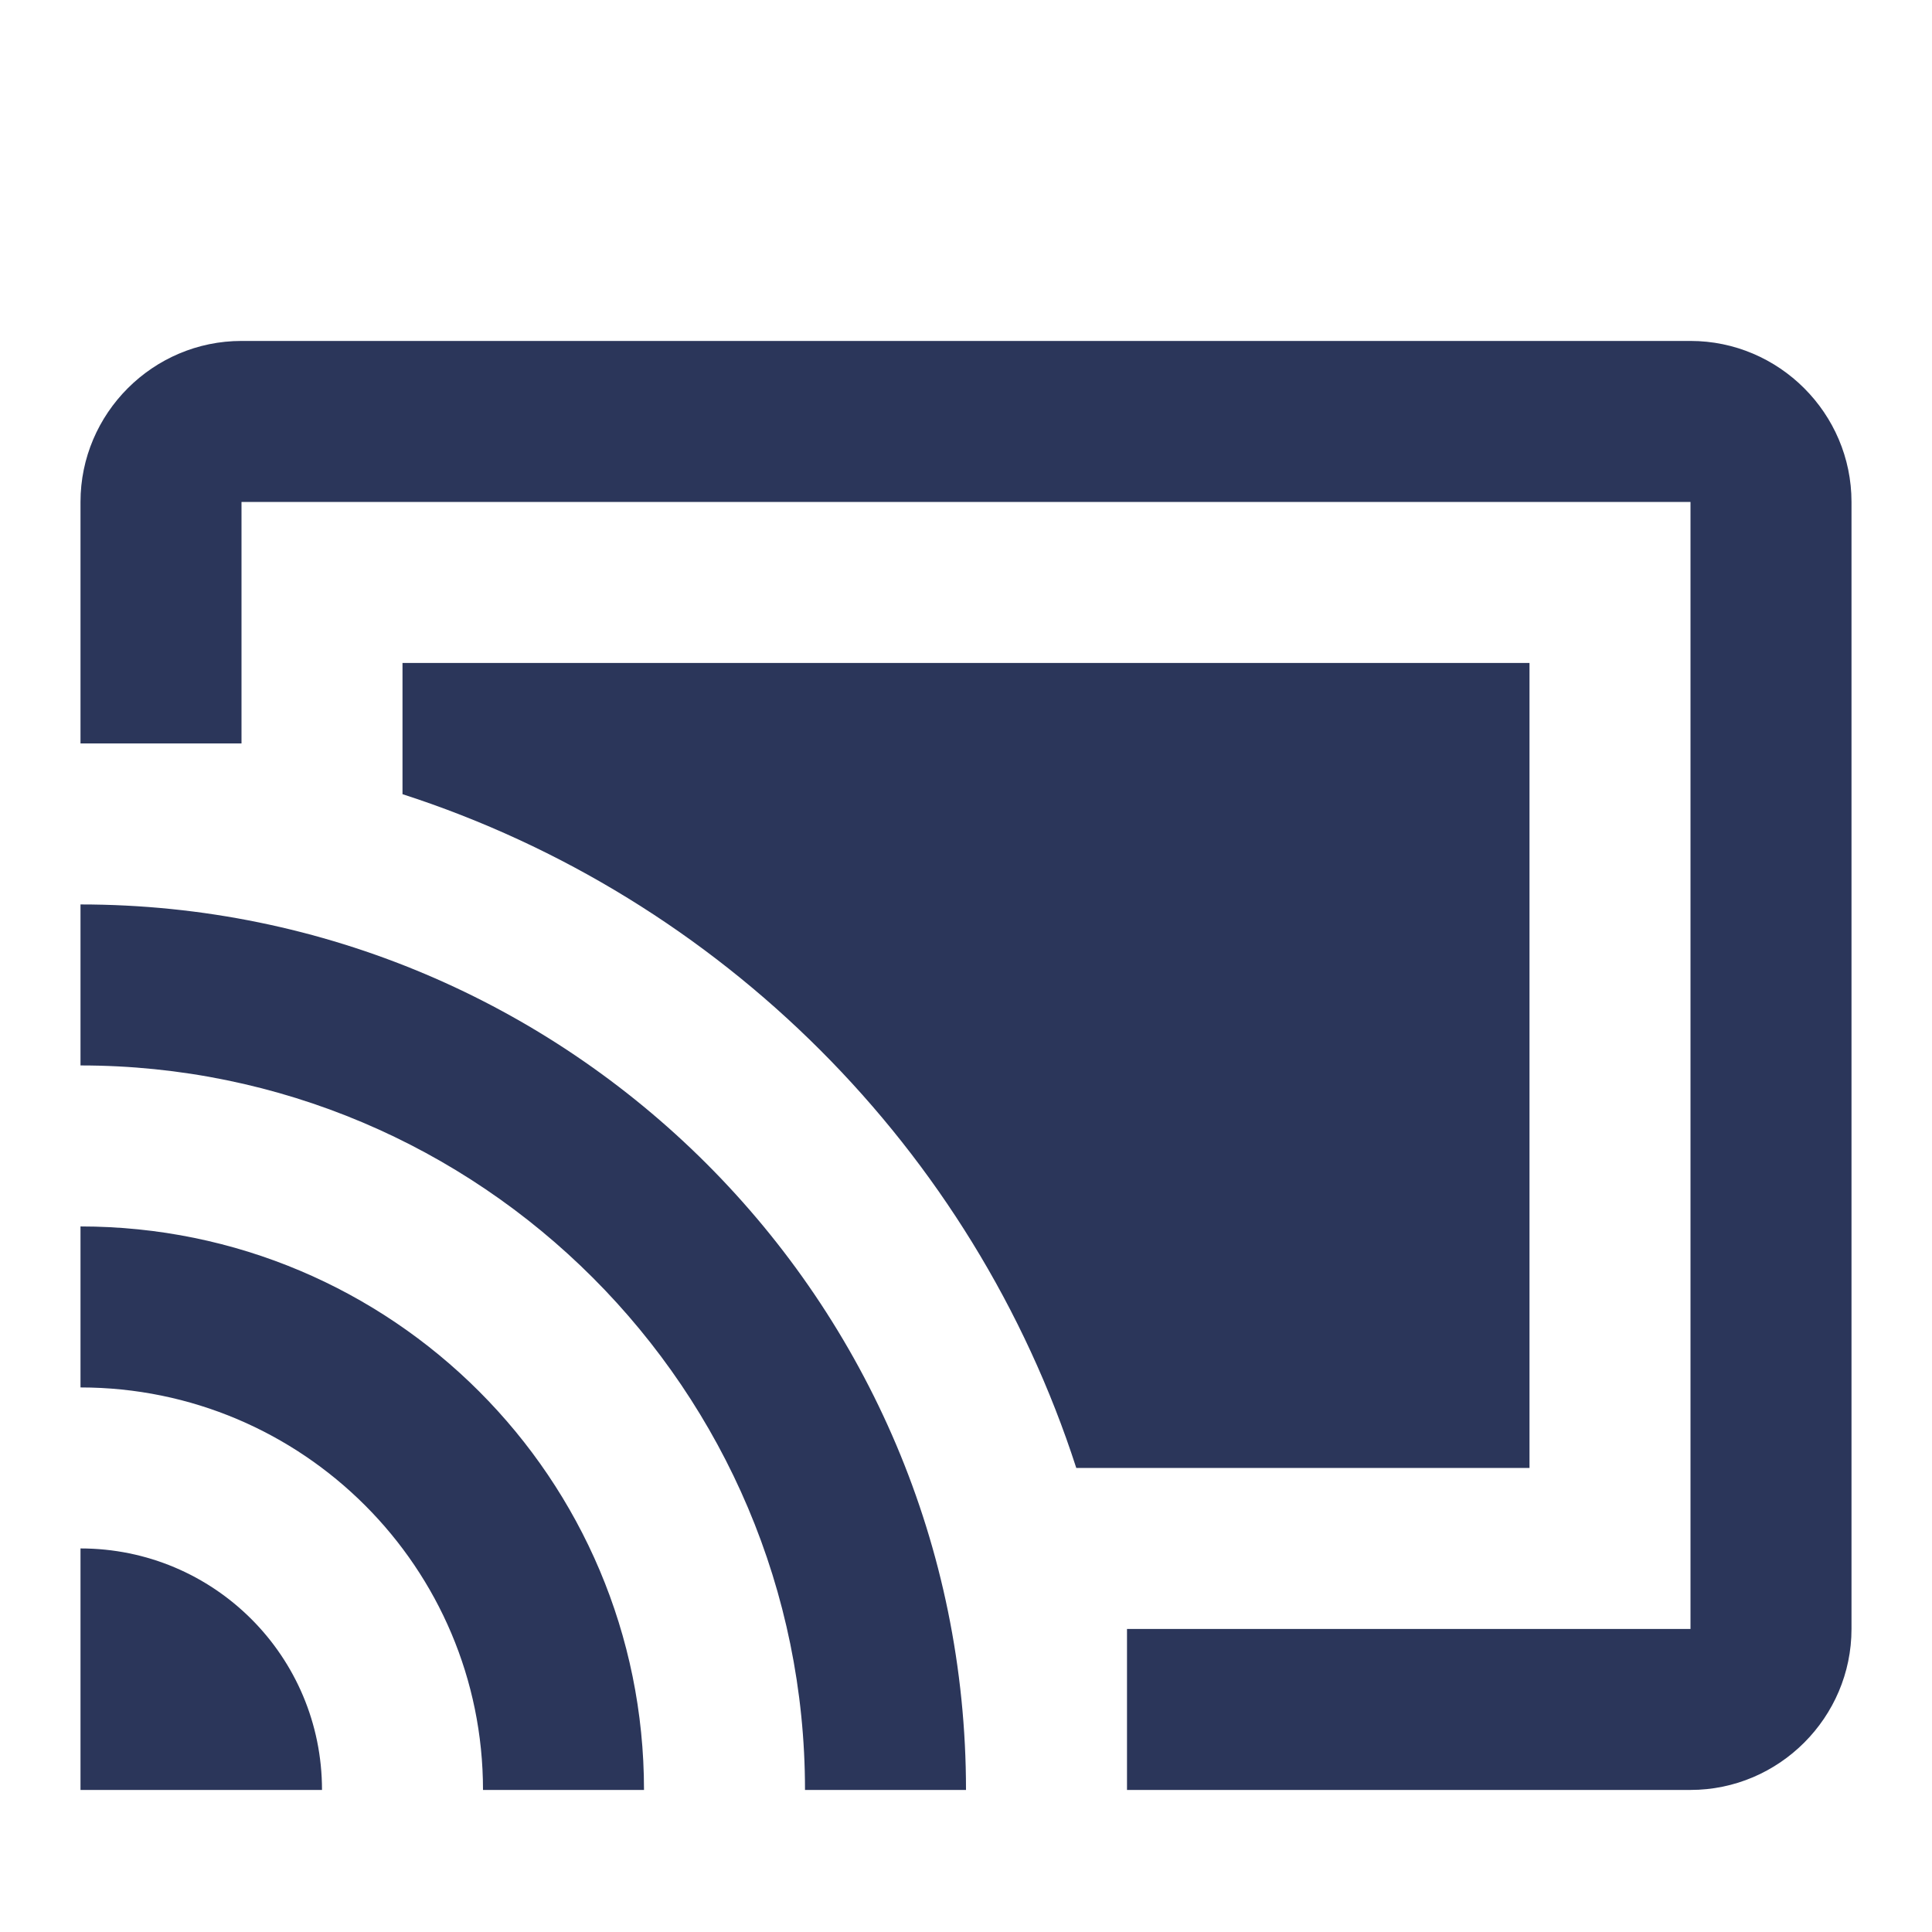 <svg width="51" height="51" viewBox="0 0 51 51" fill="none" xmlns="http://www.w3.org/2000/svg">
<path d="M2.125 40.875V47.25H8.5C8.5 43.722 5.652 40.875 2.125 40.875ZM2.125 32.375V36.625C7.99 36.625 12.75 41.385 12.75 47.25H17C17 39.026 10.349 32.375 2.125 32.375ZM40.375 17.5H10.625V20.964C19.04 23.684 25.691 30.335 28.411 38.75H40.375V17.5ZM2.125 23.875V28.125C12.686 28.125 21.25 36.689 21.25 47.25H25.5C25.5 34.33 15.024 23.875 2.125 23.875ZM44.625 9H6.375C4.037 9 2.125 10.912 2.125 13.25V19.625H6.375V13.25H44.625V43H29.75V47.25H44.625C46.962 47.25 48.875 45.337 48.875 43V13.25C48.875 10.912 46.962 9 44.625 9Z" fill="#2B365A"/>
</svg>

